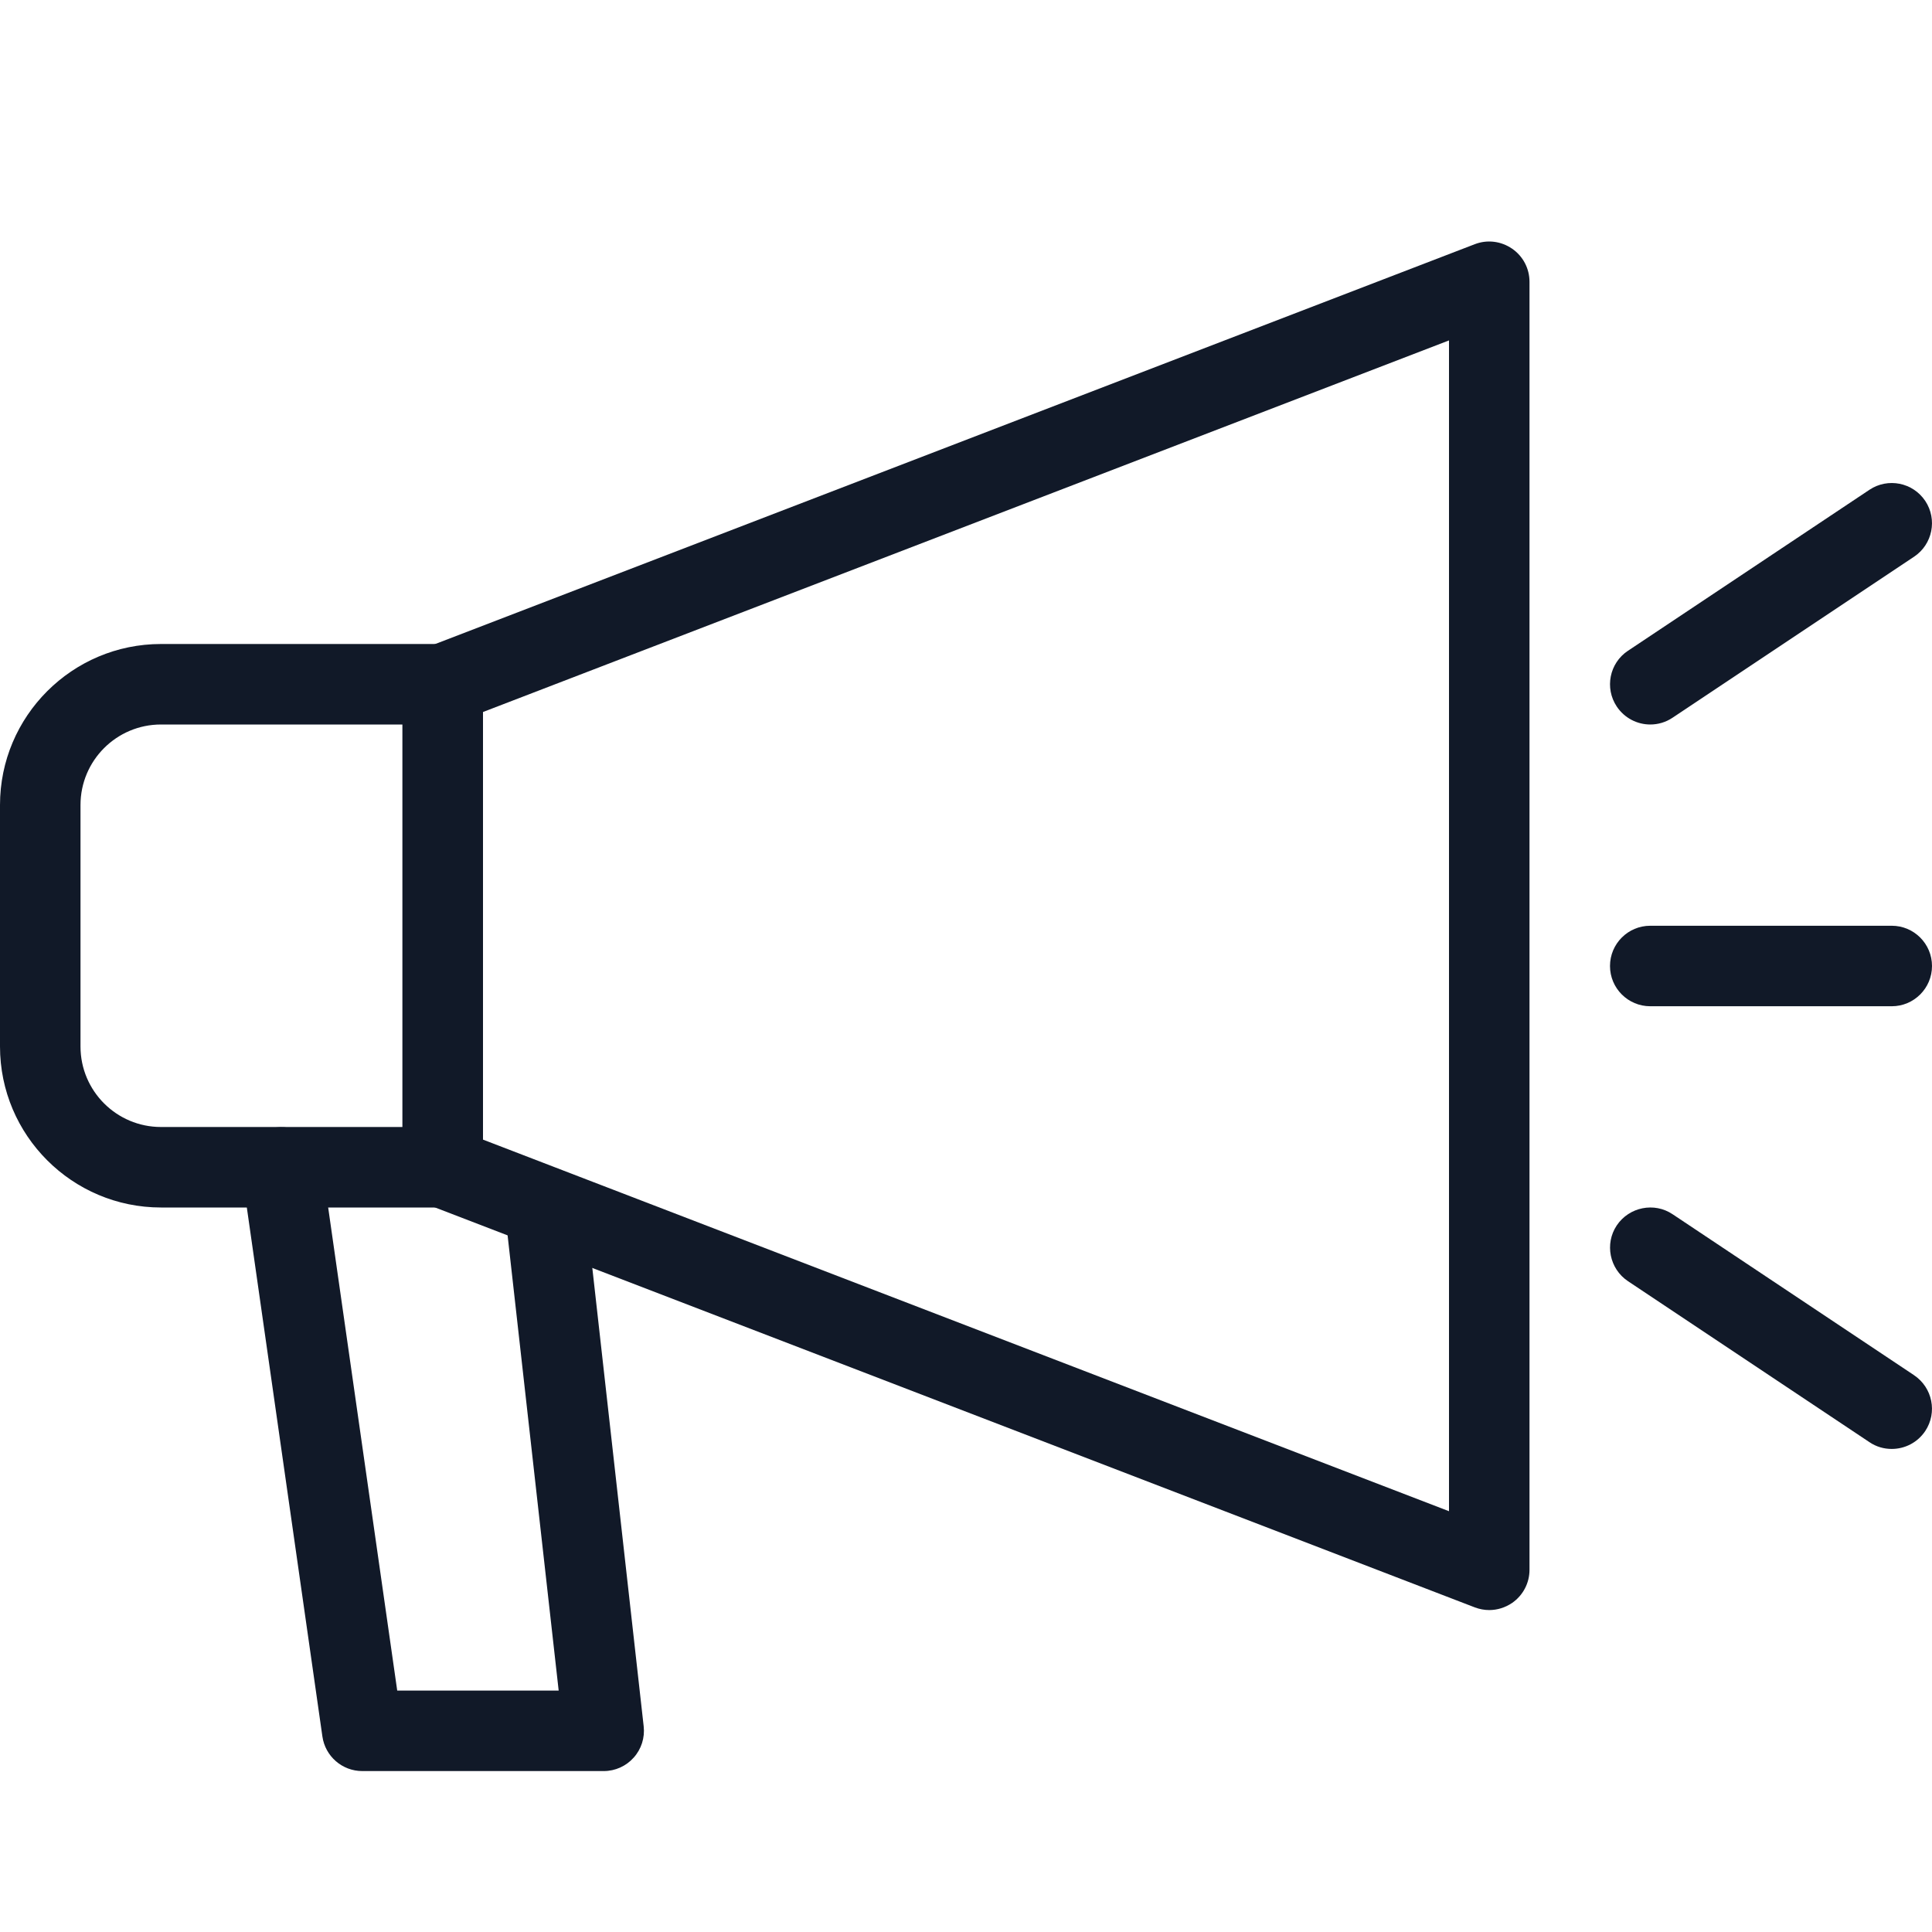 <svg width="30" height="30" viewBox="0 0 30 30" fill="none" xmlns="http://www.w3.org/2000/svg">
<g clip-path="url(#clip0_5734_9003)">
<path d="M23.125 25.001C23.049 25.001 22.974 24.987 22.9 24.959L6.65 18.709C6.409 18.617 6.25 18.384 6.25 18.126V10.626C6.25 10.367 6.409 10.134 6.65 10.042L22.9 3.792C23.094 3.717 23.308 3.744 23.479 3.861C23.649 3.977 23.75 4.169 23.75 4.376V24.376C23.75 24.582 23.649 24.774 23.479 24.891C23.372 24.963 23.25 25.001 23.125 25.001ZM7.5 17.696L22.5 23.466V5.286L7.5 11.056V17.696Z" fill="#111928"/>
<path d="M6.875 18.75H2.5C1.121 18.75 0 17.629 0 16.25V12.5C0 11.121 1.121 10 2.5 10H6.875C7.22 10 7.5 10.28 7.5 10.625V18.125C7.5 18.47 7.22 18.75 6.875 18.75ZM2.5 11.25C1.81 11.25 1.25 11.81 1.25 12.5V16.25C1.25 16.94 1.81 17.5 2.5 17.5H6.25V11.25H2.5Z" fill="#111928"/>
<path d="M9.375 27.501H5.625C5.314 27.501 5.05 27.272 5.006 26.963L3.756 18.213C3.708 17.872 3.945 17.556 4.288 17.507C4.623 17.465 4.945 17.696 4.994 18.038L6.168 26.251H8.675L7.84 18.808C7.803 18.466 8.049 18.157 8.391 18.117C8.723 18.081 9.043 18.326 9.083 18.668L9.995 26.806C10.015 26.983 9.959 27.16 9.84 27.292C9.723 27.424 9.554 27.501 9.375 27.501Z" fill="#111928"/>
<path d="M25.625 11.25C25.424 11.25 25.226 11.152 25.105 10.971C24.914 10.685 24.991 10.296 25.279 10.105L29.029 7.605C29.314 7.415 29.702 7.49 29.895 7.778C30.086 8.065 30.009 8.453 29.721 8.645L25.971 11.145C25.865 11.216 25.745 11.25 25.625 11.25Z" fill="#111928"/>
<path d="M29.375 22.499C29.255 22.499 29.135 22.466 29.029 22.394L25.279 19.894C24.993 19.703 24.914 19.314 25.105 19.028C25.298 18.741 25.688 18.664 25.971 18.854L29.721 21.354C30.008 21.546 30.086 21.934 29.895 22.221C29.774 22.402 29.576 22.499 29.375 22.499Z" fill="#111928"/>
<path d="M29.375 15.625H25.625C25.28 15.625 25 15.345 25 15C25 14.655 25.28 14.375 25.625 14.375H29.375C29.72 14.375 30 14.655 30 15C30 15.345 29.72 15.625 29.375 15.625Z" fill="#111928"/>
</g>
<defs>
<clipPath id="clip0_5734_9003">
<rect width="30" height="30" fill="white"/>
</clipPath>
</defs>
</svg>
